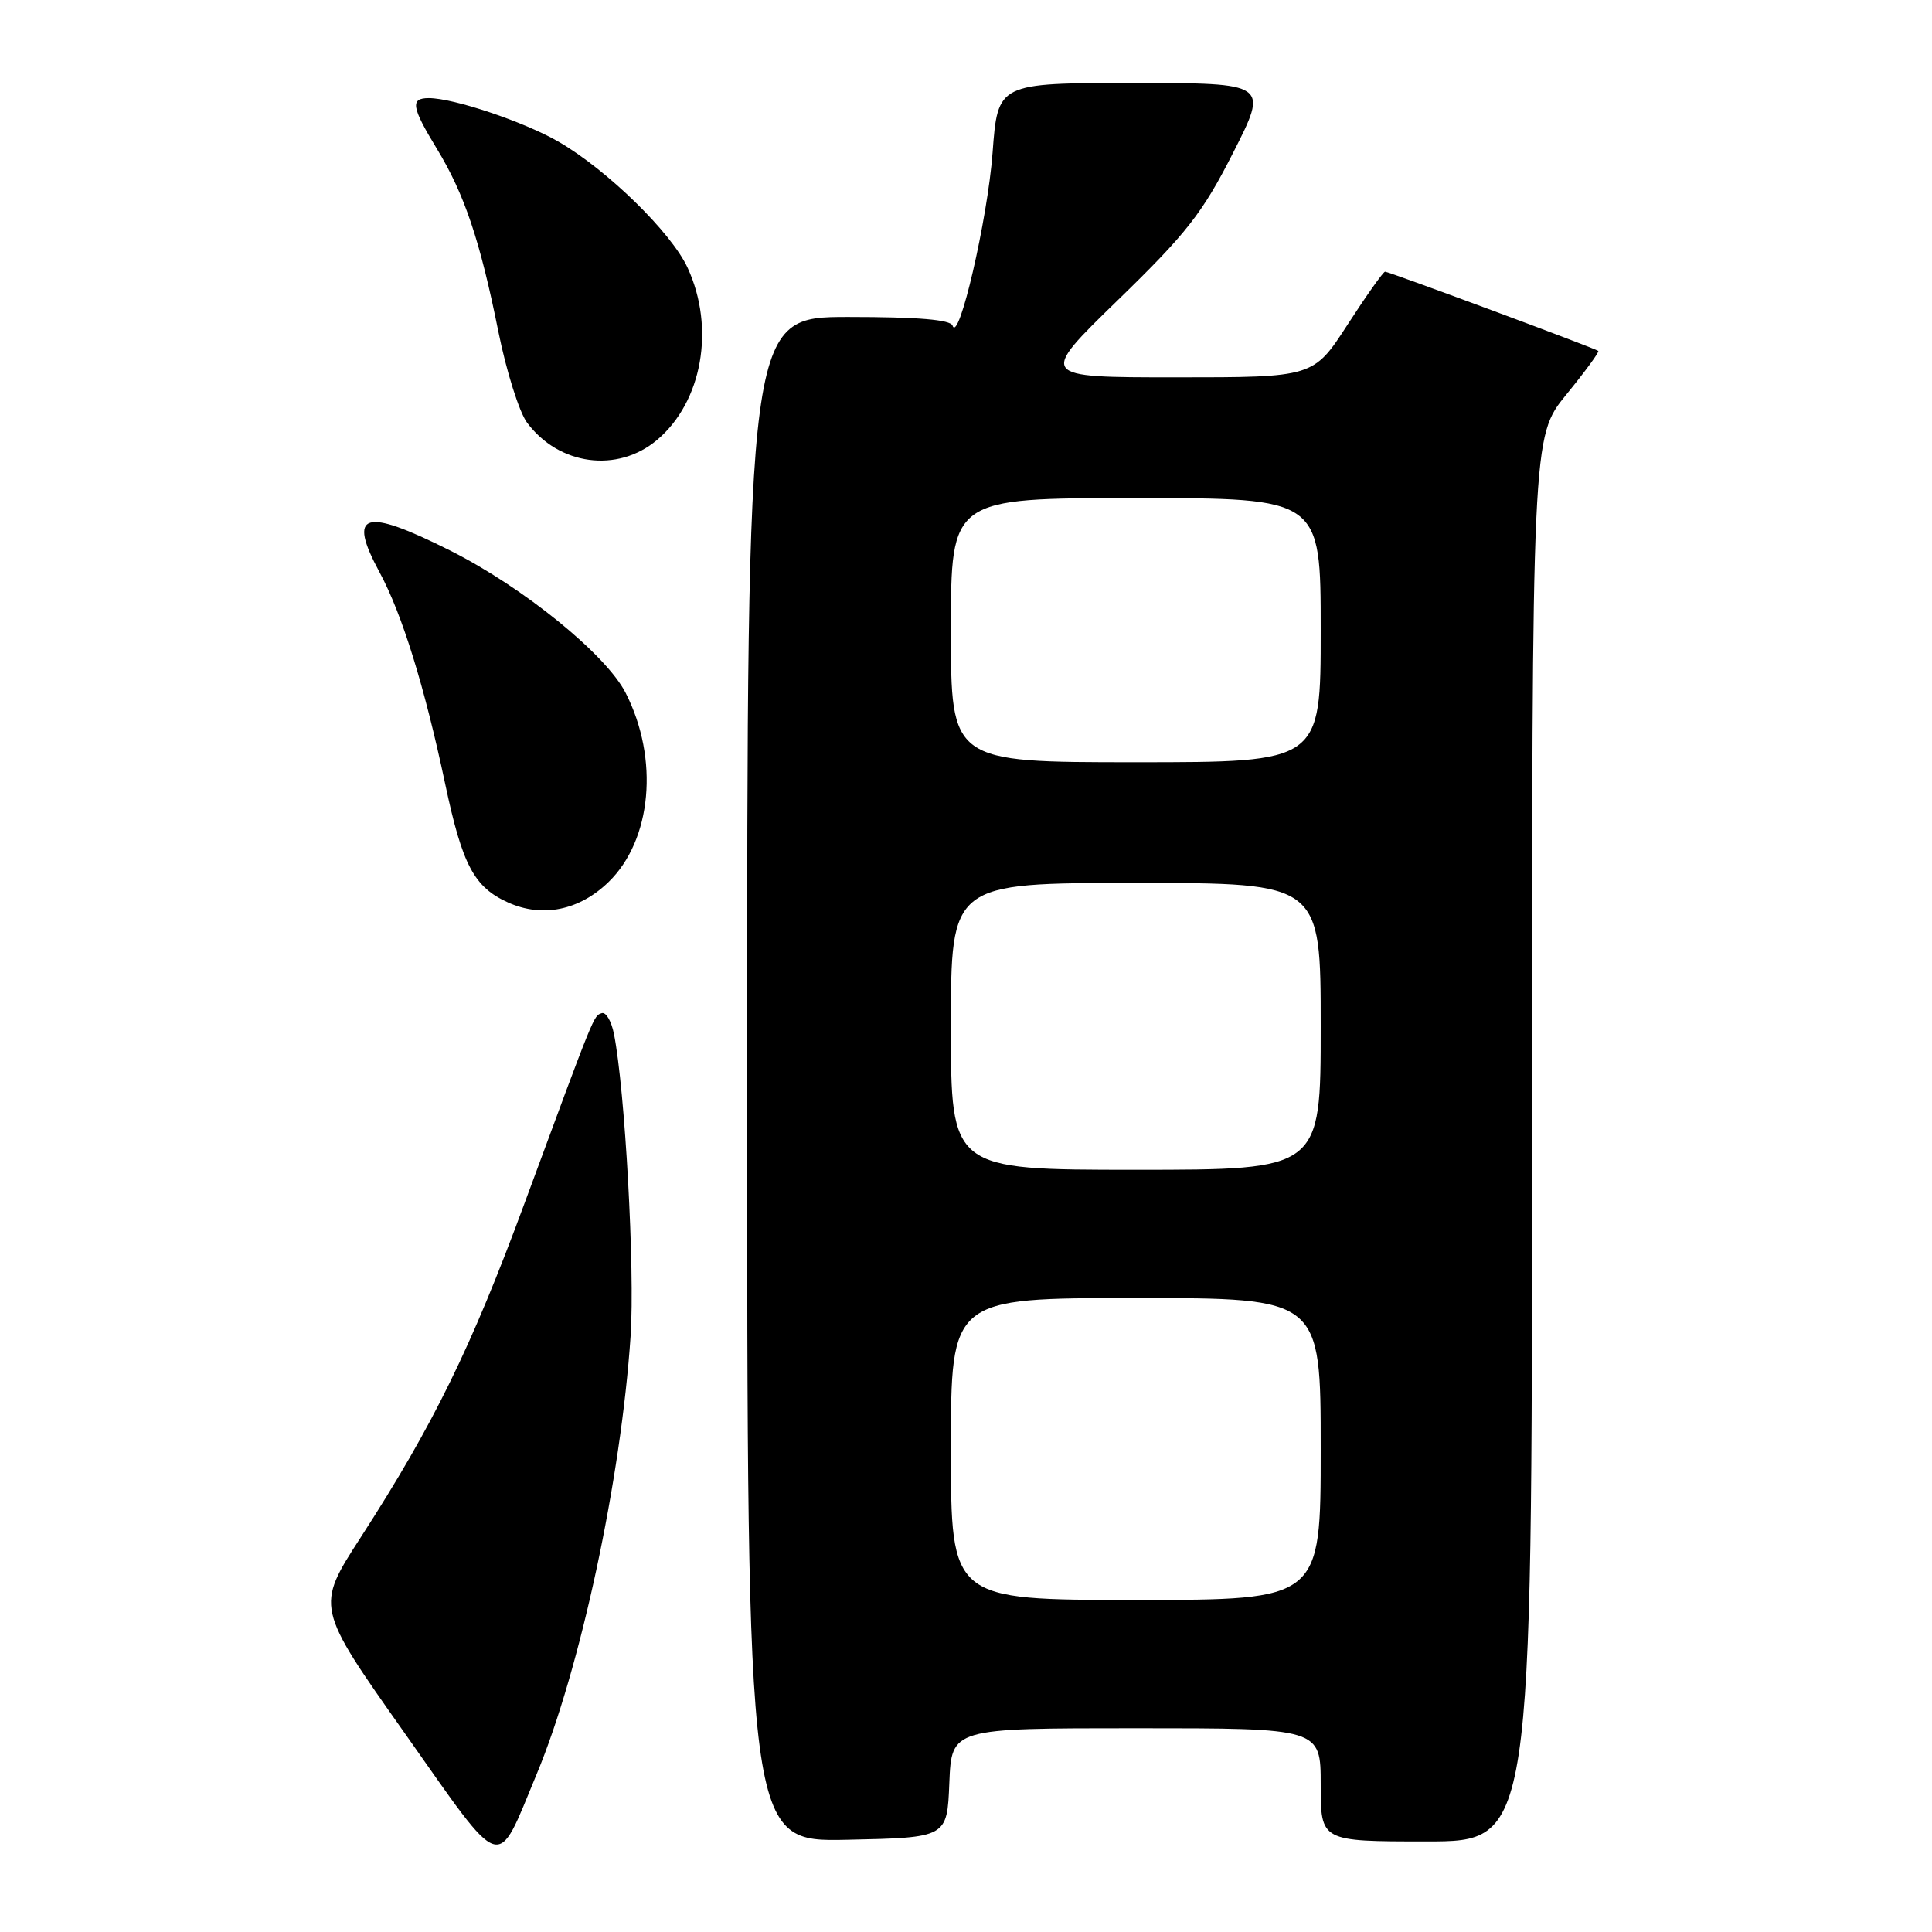 <?xml version="1.0" encoding="UTF-8" standalone="no"?>
<!DOCTYPE svg PUBLIC "-//W3C//DTD SVG 1.1//EN" "http://www.w3.org/Graphics/SVG/1.1/DTD/svg11.dtd" >
<svg xmlns="http://www.w3.org/2000/svg" xmlns:xlink="http://www.w3.org/1999/xlink" version="1.1" viewBox="0 0 256 256">
 <g >
 <path fill="currentColor"
d=" M 71.10 235.11 C 76.89 221.21 82.29 196.02 83.56 177.00 C 84.14 168.29 82.82 144.35 81.35 136.99 C 81.01 135.30 80.29 134.07 79.74 134.25 C 78.64 134.62 78.89 134.02 69.48 159.50 C 62.42 178.62 57.42 188.82 47.79 203.72 C 41.83 212.94 41.83 212.94 53.59 229.60 C 66.94 248.53 65.68 248.13 71.10 235.11 Z  M 125.79 236.25 C 126.09 229.00 126.09 229.00 150.54 229.00 C 175.00 229.00 175.00 229.00 175.00 236.50 C 175.00 244.00 175.00 244.00 189.00 244.00 C 203.00 244.00 203.00 244.00 203.00 150.93 C 203.00 57.87 203.00 57.87 207.53 52.30 C 210.03 49.24 211.94 46.63 211.78 46.50 C 211.37 46.15 184.04 36.00 183.53 36.00 C 183.29 36.00 181.06 39.15 178.57 43.00 C 174.04 50.00 174.04 50.00 155.82 50.00 C 137.60 50.00 137.60 50.00 148.14 39.75 C 157.25 30.90 159.33 28.24 163.39 20.25 C 168.09 11.00 168.09 11.00 150.15 11.00 C 132.21 11.00 132.21 11.00 131.52 20.25 C 130.86 29.06 127.03 45.59 126.22 43.15 C 125.95 42.36 121.66 42.00 112.42 42.00 C 99.00 42.00 99.00 42.00 99.00 143.03 C 99.00 244.06 99.00 244.06 112.25 243.78 C 125.50 243.50 125.50 243.50 125.79 236.25 Z  M 80.63 116.88 C 86.38 111.30 87.36 100.55 82.90 91.81 C 80.31 86.72 69.28 77.78 59.63 72.94 C 48.20 67.21 46.00 67.89 50.30 75.84 C 53.28 81.36 56.25 90.94 59.00 103.92 C 61.27 114.64 62.82 117.56 67.33 119.59 C 71.87 121.63 76.75 120.64 80.63 116.88 Z  M 87.06 58.30 C 93.05 53.26 94.79 43.49 91.12 35.50 C 88.98 30.83 80.44 22.49 74.00 18.77 C 69.42 16.13 60.12 13.00 56.82 13.00 C 54.33 13.00 54.52 14.18 57.90 19.73 C 61.54 25.72 63.61 31.87 66.04 43.96 C 67.09 49.18 68.80 54.59 69.82 55.98 C 74.04 61.67 81.81 62.71 87.06 58.30 Z  M 126.00 192.00 C 126.00 172.00 126.00 172.00 150.50 172.00 C 175.00 172.00 175.00 172.00 175.00 192.00 C 175.00 212.00 175.00 212.00 150.50 212.00 C 126.00 212.00 126.00 212.00 126.00 192.00 Z  M 126.00 136.00 C 126.00 117.00 126.00 117.00 150.50 117.00 C 175.00 117.00 175.00 117.00 175.00 136.00 C 175.00 155.00 175.00 155.00 150.50 155.00 C 126.00 155.00 126.00 155.00 126.00 136.00 Z  M 126.00 83.50 C 126.00 66.00 126.00 66.00 150.50 66.00 C 175.00 66.00 175.00 66.00 175.00 83.50 C 175.00 101.00 175.00 101.00 150.50 101.00 C 126.00 101.00 126.00 101.00 126.00 83.50 Z "/>
</g>
</svg>